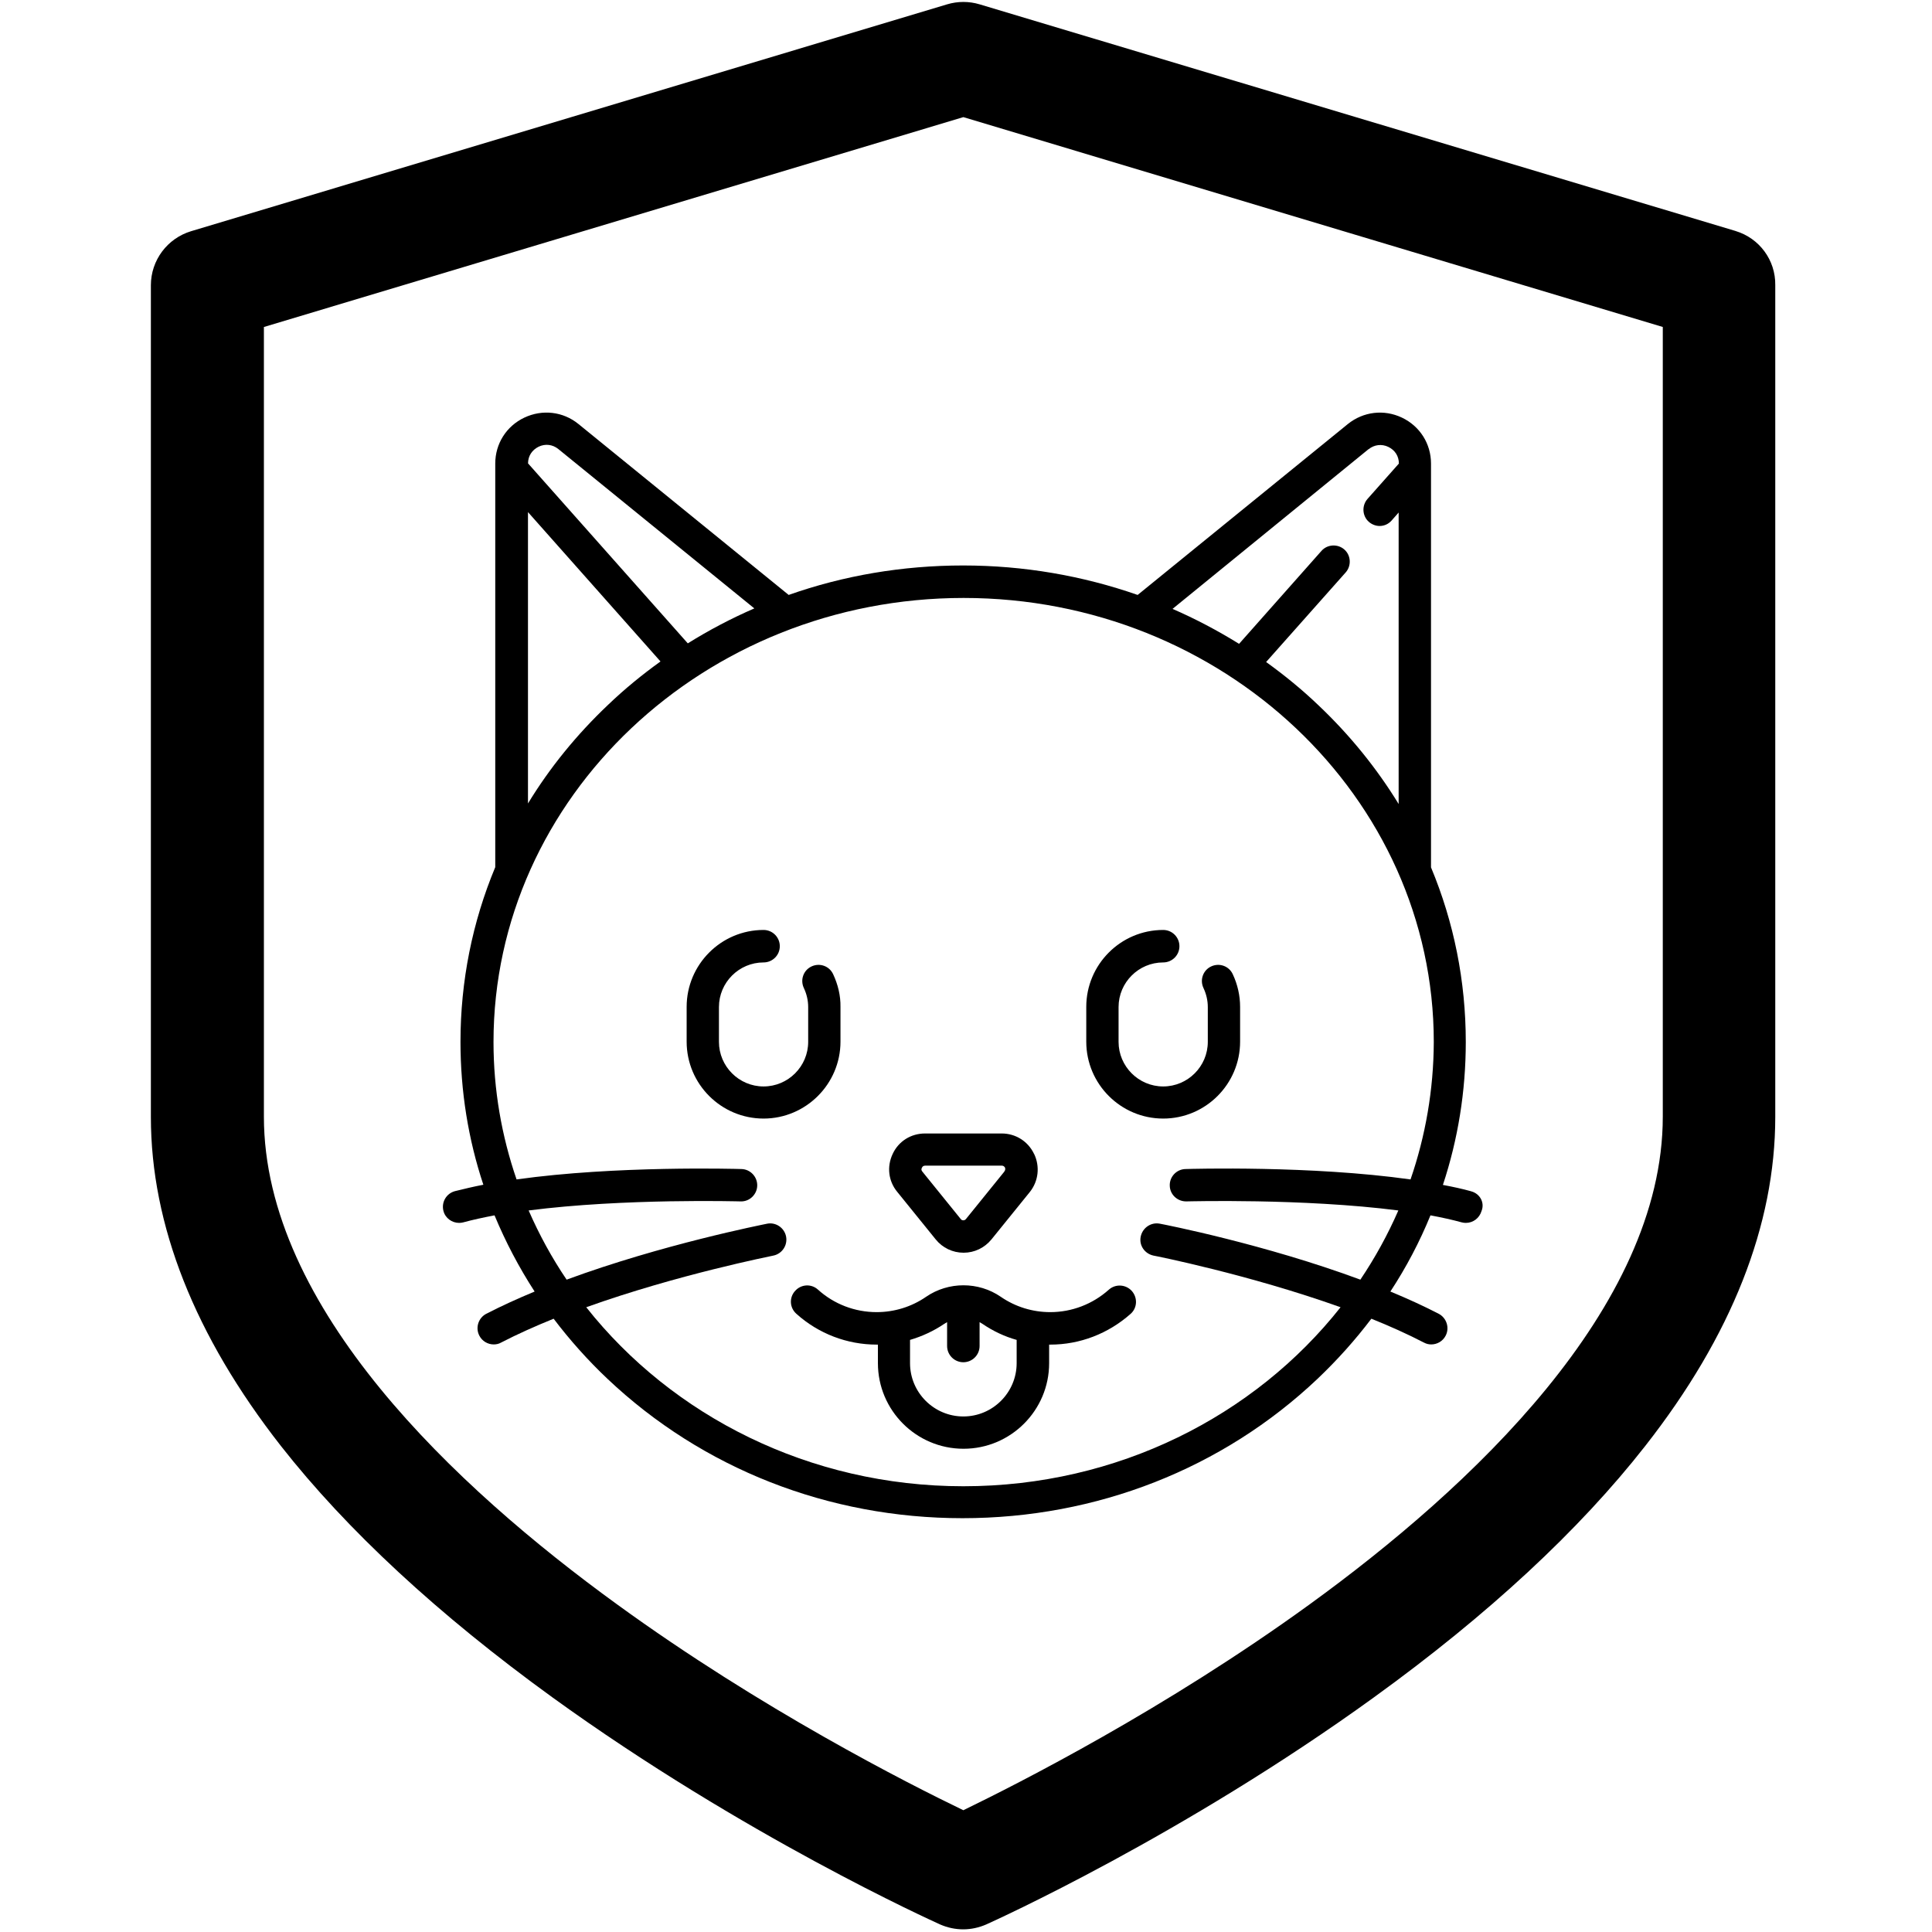 <!-- Generated by IcoMoon.io -->
<svg version="1.1" xmlns="http://www.w3.org/2000/svg" width="32" height="32" viewBox="0 0 32 32">
<title>security</title>
<path d="M28.747 3.826l-12.521-3.754c-0.175-0.053-0.363-0.053-0.539 0l-12.521 3.757c-0.395 0.119-0.667 0.482-0.667 0.896v13.774c0 1.791 0.726 3.626 2.154 5.451 1.093 1.393 2.605 2.793 4.493 4.161 3.172 2.295 6.294 3.704 6.425 3.764 0.122 0.053 0.251 0.081 0.382 0.081s0.26-0.028 0.382-0.081c0.131-0.059 3.253-1.468 6.425-3.764 1.888-1.365 3.4-2.768 4.49-4.161 1.431-1.825 2.154-3.66 2.154-5.451v-13.777c0.006-0.413-0.263-0.777-0.658-0.896zM27.541 18.495c0 3.169-3.181 6.143-5.849 8.078-2.392 1.735-4.819 2.965-5.736 3.41-0.917-0.442-3.344-1.672-5.736-3.41-2.668-1.935-5.849-4.91-5.849-8.078v-13.079l11.585-3.476 11.585 3.476v13.079z"></path>
<path d="M13.799 16.135c-0.063-0.135-0.222-0.191-0.357-0.128s-0.191 0.222-0.128 0.357c0.047 0.1 0.072 0.207 0.072 0.316v0.576c0 0.407-0.332 0.739-0.739 0.739s-0.739-0.332-0.739-0.739v-0.576c0-0.407 0.332-0.739 0.739-0.739 0.147 0 0.269-0.119 0.269-0.269 0-0.147-0.119-0.269-0.269-0.269-0.704 0-1.274 0.573-1.274 1.274v0.576c0 0.704 0.573 1.274 1.274 1.274s1.274-0.573 1.274-1.274v-0.576c0.003-0.185-0.041-0.369-0.122-0.542z"></path>
<path d="M20.418 16.135c-0.063-0.135-0.222-0.191-0.357-0.128s-0.191 0.222-0.128 0.357c0.047 0.1 0.072 0.207 0.072 0.316v0.576c0 0.407-0.332 0.739-0.739 0.739s-0.739-0.332-0.739-0.739v-0.576c0-0.407 0.332-0.739 0.739-0.739 0.147 0 0.269-0.119 0.269-0.269 0-0.147-0.119-0.269-0.269-0.269-0.704 0-1.274 0.573-1.274 1.274v0.576c0 0.704 0.573 1.274 1.274 1.274 0.704 0 1.274-0.573 1.274-1.274v-0.576c0-0.185-0.041-0.369-0.122-0.542z"></path>
<path d="M18.746 21.382c-0.1-0.11-0.269-0.119-0.379-0.022-0.269 0.241-0.614 0.373-0.971 0.373-0.294 0-0.579-0.088-0.82-0.254-0.369-0.254-0.867-0.254-1.237 0-0.241 0.166-0.526 0.254-0.82 0.254-0.357 0-0.704-0.131-0.971-0.373-0.11-0.1-0.279-0.091-0.379 0.022-0.1 0.11-0.091 0.279 0.022 0.379 0.366 0.329 0.839 0.51 1.331 0.51 0.006 0 0.013 0 0.019 0v0.307c0 0.783 0.636 1.418 1.418 1.418s1.418-0.636 1.418-1.418v-0.307c0.006 0 0.013 0 0.019 0 0.492 0 0.961-0.182 1.331-0.51 0.11-0.097 0.119-0.266 0.019-0.379zM16.839 22.578c0 0.485-0.395 0.883-0.883 0.883-0.485 0-0.883-0.395-0.883-0.883v-0.385c0.2-0.059 0.391-0.147 0.567-0.266 0.016-0.009 0.031-0.019 0.047-0.028v0.395c0 0.147 0.119 0.269 0.269 0.269 0.147 0 0.269-0.119 0.269-0.269v-0.395c0.016 0.009 0.031 0.019 0.047 0.028 0.175 0.119 0.366 0.21 0.567 0.266v0.385z"></path>
<path d="M17.127 19.112c-0.1-0.21-0.307-0.338-0.535-0.338h-1.271c-0.232 0-0.438 0.128-0.535 0.338-0.1 0.21-0.072 0.451 0.075 0.629l0.636 0.786c0.113 0.141 0.282 0.222 0.463 0.222s0.348-0.081 0.463-0.222l0.636-0.786c0.141-0.178 0.169-0.42 0.069-0.629zM16.636 19.404l-0.636 0.786c-0.016 0.019-0.031 0.022-0.044 0.022s-0.031-0.003-0.044-0.022l-0.636-0.786c-0.016-0.019-0.019-0.041-0.006-0.063 0.009-0.022 0.028-0.034 0.053-0.034h1.271c0.025 0 0.041 0.013 0.053 0.034 0.006 0.025 0.003 0.044-0.013 0.063z"></path>
<path d="M24.369 19.732c-0.147-0.041-0.304-0.075-0.47-0.106 0.25-0.755 0.379-1.553 0.379-2.367 0-1.008-0.197-1.985-0.576-2.893v-6.688c0-0.329-0.185-0.62-0.482-0.761s-0.639-0.1-0.895 0.106l-3.482 2.831c-0.914-0.319-1.888-0.488-2.89-0.488s-1.979 0.166-2.89 0.488l-3.482-2.831c-0.254-0.207-0.598-0.247-0.896-0.106s-0.482 0.432-0.482 0.761v6.685c-0.379 0.908-0.576 1.888-0.576 2.893 0 0.814 0.128 1.613 0.379 2.367-0.163 0.031-0.319 0.069-0.47 0.106-0.144 0.038-0.229 0.185-0.191 0.329 0.031 0.119 0.141 0.197 0.26 0.197 0.022 0 0.047-0.003 0.069-0.009 0.16-0.044 0.335-0.081 0.517-0.116 0.182 0.438 0.404 0.861 0.664 1.262-0.279 0.116-0.548 0.238-0.802 0.369-0.131 0.069-0.182 0.232-0.113 0.363 0.047 0.091 0.141 0.144 0.238 0.144 0.041 0 0.085-0.009 0.122-0.031 0.272-0.141 0.567-0.272 0.87-0.395 0.266 0.351 0.564 0.686 0.892 0.996 1.572 1.487 3.66 2.308 5.88 2.308s4.308-0.82 5.88-2.308c0.329-0.313 0.626-0.645 0.892-0.996 0.304 0.122 0.598 0.254 0.87 0.395 0.041 0.022 0.081 0.031 0.122 0.031 0.097 0 0.191-0.053 0.238-0.144 0.069-0.131 0.016-0.294-0.113-0.363-0.254-0.131-0.523-0.254-0.802-0.369 0.263-0.401 0.485-0.823 0.664-1.262 0.182 0.034 0.357 0.072 0.517 0.116 0.022 0.006 0.047 0.009 0.069 0.009 0.119 0 0.225-0.078 0.26-0.197 0.056-0.141-0.028-0.288-0.172-0.326zM22.669 7.44c0.094-0.075 0.216-0.091 0.326-0.038s0.175 0.153 0.175 0.276l-0.52 0.586c-0.097 0.11-0.088 0.282 0.022 0.379 0.050 0.044 0.116 0.069 0.178 0.069 0.075 0 0.147-0.031 0.2-0.091l0.116-0.132v4.828c-0.363-0.592-0.808-1.143-1.331-1.638-0.272-0.26-0.56-0.495-0.864-0.714l1.318-1.484c0.097-0.11 0.088-0.282-0.022-0.379s-0.282-0.088-0.379 0.022l-1.365 1.54c-0.354-0.219-0.72-0.413-1.102-0.579l3.247-2.646zM8.921 7.399c0.11-0.053 0.232-0.038 0.326 0.038l3.247 2.64c-0.382 0.166-0.751 0.36-1.102 0.579l-2.646-2.981c0-0.122 0.066-0.222 0.175-0.276zM8.745 8.482l2.195 2.474c-0.301 0.216-0.592 0.454-0.864 0.714-0.523 0.495-0.971 1.046-1.331 1.638 0 0.003 0-4.825 0-4.825zM23.361 19.535c-1.644-0.232-3.626-0.175-3.726-0.172-0.147 0.003-0.266 0.128-0.26 0.276 0.003 0.147 0.128 0.263 0.276 0.26 0.025 0 1.926-0.053 3.51 0.15-0.175 0.401-0.385 0.783-0.629 1.146-1.581-0.586-3.234-0.911-3.322-0.927-0.144-0.028-0.285 0.066-0.316 0.213s0.066 0.285 0.213 0.316c0.022 0.003 1.581 0.313 3.097 0.855-1.422 1.8-3.692 2.965-6.247 2.965s-4.825-1.168-6.247-2.965c1.512-0.542 3.075-0.849 3.097-0.855 0.144-0.028 0.241-0.169 0.213-0.316-0.028-0.144-0.169-0.241-0.313-0.213-0.088 0.019-1.741 0.344-3.322 0.927-0.244-0.36-0.454-0.745-0.629-1.146 1.584-0.204 3.485-0.15 3.51-0.15 0.147 0.006 0.272-0.113 0.276-0.26s-0.113-0.272-0.26-0.276c-0.1-0.003-2.085-0.059-3.726 0.172-0.247-0.717-0.382-1.484-0.382-2.276 0-4.055 3.494-7.355 7.787-7.355s7.787 3.3 7.787 7.355c-0.003 0.792-0.138 1.559-0.385 2.276z"></path>
</svg>
